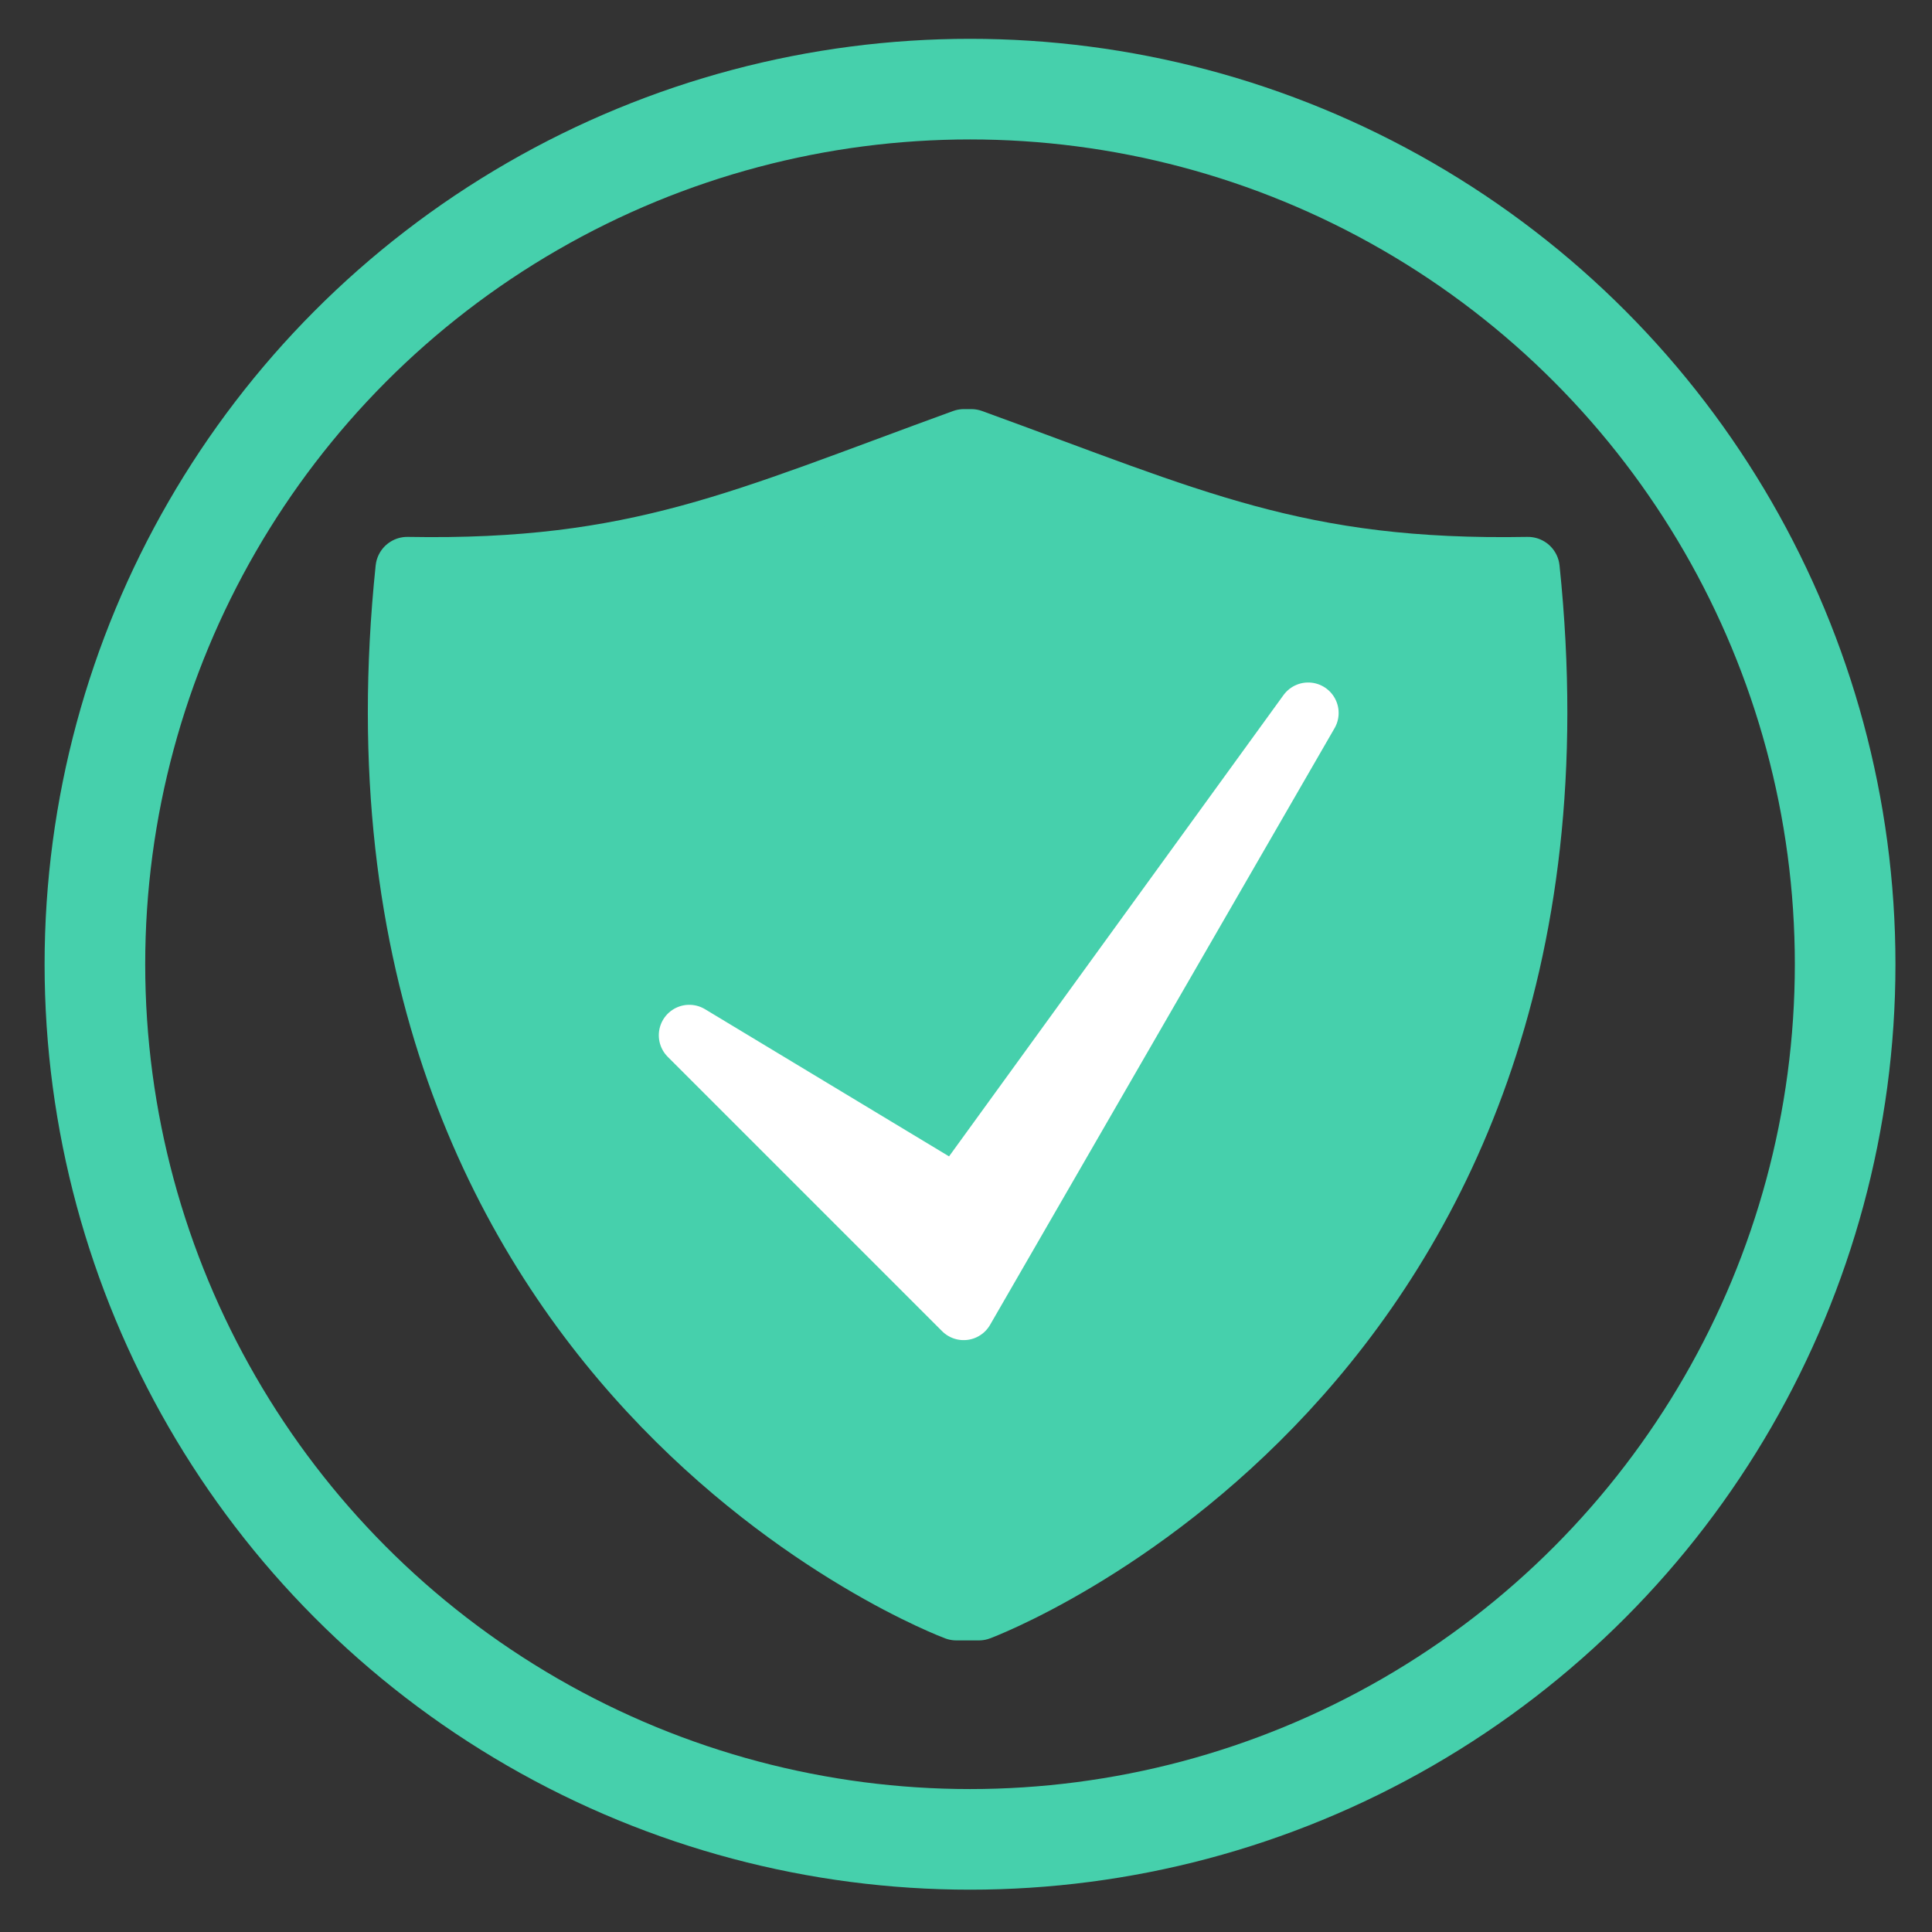 <?xml version="1.0" encoding="UTF-8" standalone="no"?>
<!-- Created with Inkscape (http://www.inkscape.org/) -->

<svg
   xmlns:dc="http://purl.org/dc/elements/1.1/"
   xmlns:cc="http://creativecommons.org/ns#"
   xmlns:rdf="http://www.w3.org/1999/02/22-rdf-syntax-ns#"
   xmlns:svg="http://www.w3.org/2000/svg"
   xmlns="http://www.w3.org/2000/svg"
   xmlns:sodipodi="http://sodipodi.sourceforge.net/DTD/sodipodi-0.dtd"
   xmlns:inkscape="http://www.inkscape.org/namespaces/inkscape"
   width="180mm"
   height="180mm"
   viewBox="0 0 180 180"
   version="1.1"
   id="svg8"
   inkscape:version="0.92.3 (2405546, 2018-03-11)"
   sodipodi:docname="trust.svg">
  <rect x="0" y="0" width="180" height="180" fill="#333333" stroke="none"/>
  <defs
     id="defs2" />
  <sodipodi:namedview
     id="base"
     pagecolor="#ffffff"
     bordercolor="#666666"
     borderopacity="1.0"
     inkscape:pageopacity="0.0"
     inkscape:pageshadow="2"
     inkscape:zoom="0.49497475"
     inkscape:cx="20.816748"
     inkscape:cy="400.0044"
     inkscape:document-units="mm"
     inkscape:current-layer="layer1"
     showgrid="false"
     inkscape:snap-global="false"
     showguides="false"
     inkscape:window-width="1280"
     inkscape:window-height="961"
     inkscape:window-x="-8"
     inkscape:window-y="-5"
     inkscape:window-maximized="1" />
  <g
     inkscape:label="Layer 1"
     inkscape:groupmode="layer"
     id="layer1"
     transform="translate(0,-117)">
    <circle
       style="opacity:1;fill:none;fill-opacity:1;stroke:#46d0ac;stroke-width:9.374;stroke-linecap:butt;stroke-linejoin:miter;stroke-miterlimit:4;stroke-dasharray:none;stroke-opacity:1;paint-order:fill markers stroke"
       id="path815"
       cx="90.375"
       cy="206.837"
       r="81.533" />
    <path
       sodipodi:nodetypes="ccccccc"
       inkscape:connector-curvature="0"
       id="path1099"
       d="m 90.486,158.08 c 20.575,7.477 30.367,12.295 51.863,11.906 7.809,74.932 -51.153,96.882 -51.153,96.882 h -2.095 c 0,0 -58.962,-21.95 -51.153,-96.882 21.496,0.389 31.288,-4.428 51.863,-11.906 z"
       style="fill:#46d0ac;fill-opacity:1;fill-rule:evenodd;stroke:#46d0ac;stroke-width:5.93;stroke-linecap:butt;stroke-linejoin:round;stroke-miterlimit:4;stroke-dasharray:none;stroke-opacity:1" />
    <path
       style="fill:#ffffff;fill-opacity:1;fill-rule:evenodd;stroke:#ffffff;stroke-width:5.677;stroke-linecap:butt;stroke-linejoin:round;stroke-miterlimit:4;stroke-dasharray:none;stroke-opacity:1"
       d="m 64.218,213.454 25.564,25.564 32.097,-55.593 -32.691,45.09 z"
       id="path1101"
       inkscape:connector-curvature="0" />
  </g>
</svg>
